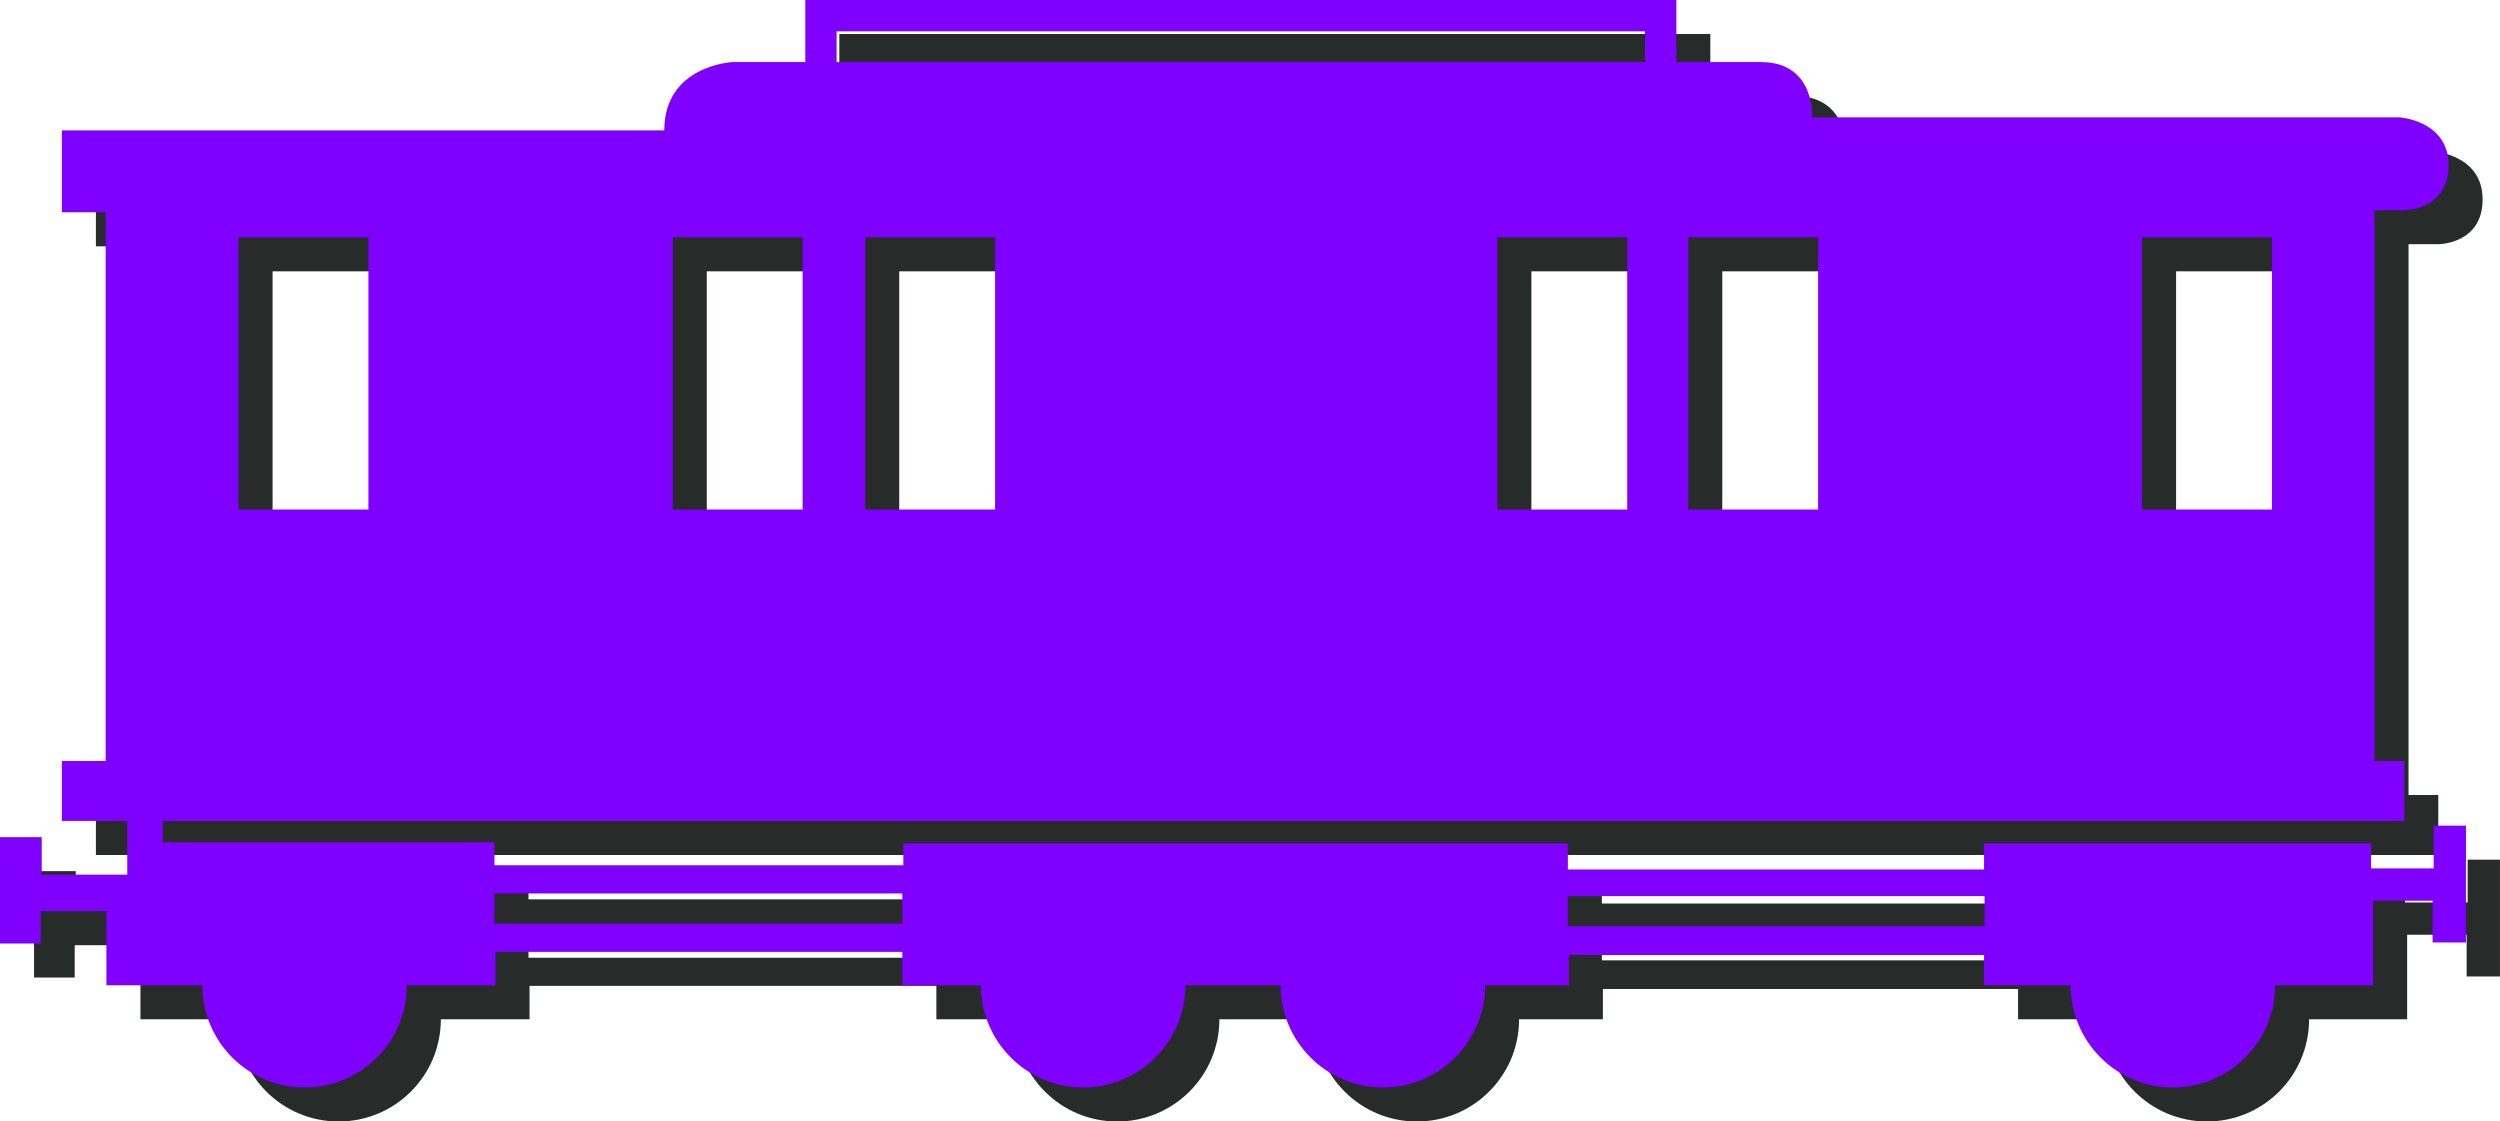 <svg xmlns="http://www.w3.org/2000/svg" width="490.884" height="58.264mm" viewBox="0 0 129.88 58.264">
    <path fill="#272c2b" d="M104.871 49.892h-21.65v-1.572h21.65zm-56.226-.136H27.456V48.184h21.19zM14.161 14.096h6.747v14.145h-6.747zm22.558 0h6.747v14.145h-6.747zM45.231 3.394h42.001v1.599H45.231zm44.245 10.703h6.749v14.145h-6.749zm23.576 0h6.745v14.145h-6.745zm-26.748 14.145h-6.745V14.096h6.745zm-32.84 0h-6.747V14.096h6.747zm74.736 16.42v2.222h-3.253v-1.3h-20.105v1.355h-21.622v-1.355H48.699v1.138H27.456v-1.193H10.222v-1.111h116.451v-3.116h-1.545V12.688h1.545s2.304 0 2.304-2.33-2.547-2.493-2.547-2.493h-30.512s.162-2.872-2.653-2.872h-4.41V1.768H43.605v3.225h-3.776s-3.55.162-3.55 3.549H4.982v4.255H7.258v28.505H4.982v3.116h3.398v2.791H3.936v-1.951H1.768v5.528h2.113v-1.681H7.296v3.849h4.985c0 2.933 2.378 5.31 5.311 5.31 2.933 0 5.311-2.378 5.311-5.31h4.607v-1.735h21.135v1.735h4.082c0 2.933 2.378 5.31 5.312 5.31 2.933 0 5.311-2.378 5.311-5.31h4.948c0 2.933 2.378 5.31 5.309 5.31 2.935 0 5.313-2.378 5.313-5.31h4.353v-1.573h21.569v1.573h4.498c0 2.933 2.378 5.31 5.313 5.31 2.932 0 5.309-2.378 5.309-5.31h5.094v-4.391h3.09v2.167h1.732v-6.069h-1.679"/>
    <path fill="#7f00ff" d="M103.104 48.123h-21.65v-1.571h21.65zm-56.227-.136H25.688v-1.571h21.189zM12.393 12.328h6.747v14.145h-6.747zm22.558 0h6.747v14.145H34.951zm8.512-10.702h41.999v1.599H43.463zm44.246 10.702h6.745v14.145h-6.745zm23.573 0h6.749v14.145h-6.749zm-26.744 14.145h-6.745V12.328h6.745zm-32.841 0h-6.747V12.328h6.747zm74.737 16.421V45.116h-3.253v-1.301h-20.105v1.355h-21.622v-1.355h-34.523v1.138H25.688V43.761H8.454v-1.111h116.452v-3.116h-1.545V10.92h1.545s2.304 0 2.304-2.33c0-2.331-2.547-2.493-2.547-2.493h-30.512s.162-2.872-2.656-2.872h-4.406V0H41.837v3.225h-3.776s-3.55.162-3.55 3.549H3.214v4.255h2.276v28.505H3.214v3.116h3.398v2.791H2.168v-1.951H0v5.527h2.114v-1.679h3.414v3.848h4.985c0 2.933 2.378 5.311 5.311 5.311 2.934 0 5.311-2.378 5.311-5.311h4.607v-1.734h21.135v1.734h4.083c0 2.933 2.378 5.311 5.312 5.311 2.933 0 5.311-2.378 5.311-5.311h4.948c0 2.933 2.378 5.311 5.31 5.311 2.935 0 5.313-2.378 5.313-5.311h4.353v-1.572h21.569v1.572h4.498c0 2.933 2.378 5.311 5.309 5.311 2.935 0 5.313-2.378 5.313-5.311h5.094V46.795h3.09v2.168h1.732v-6.069h-1.679"/>
</svg>
